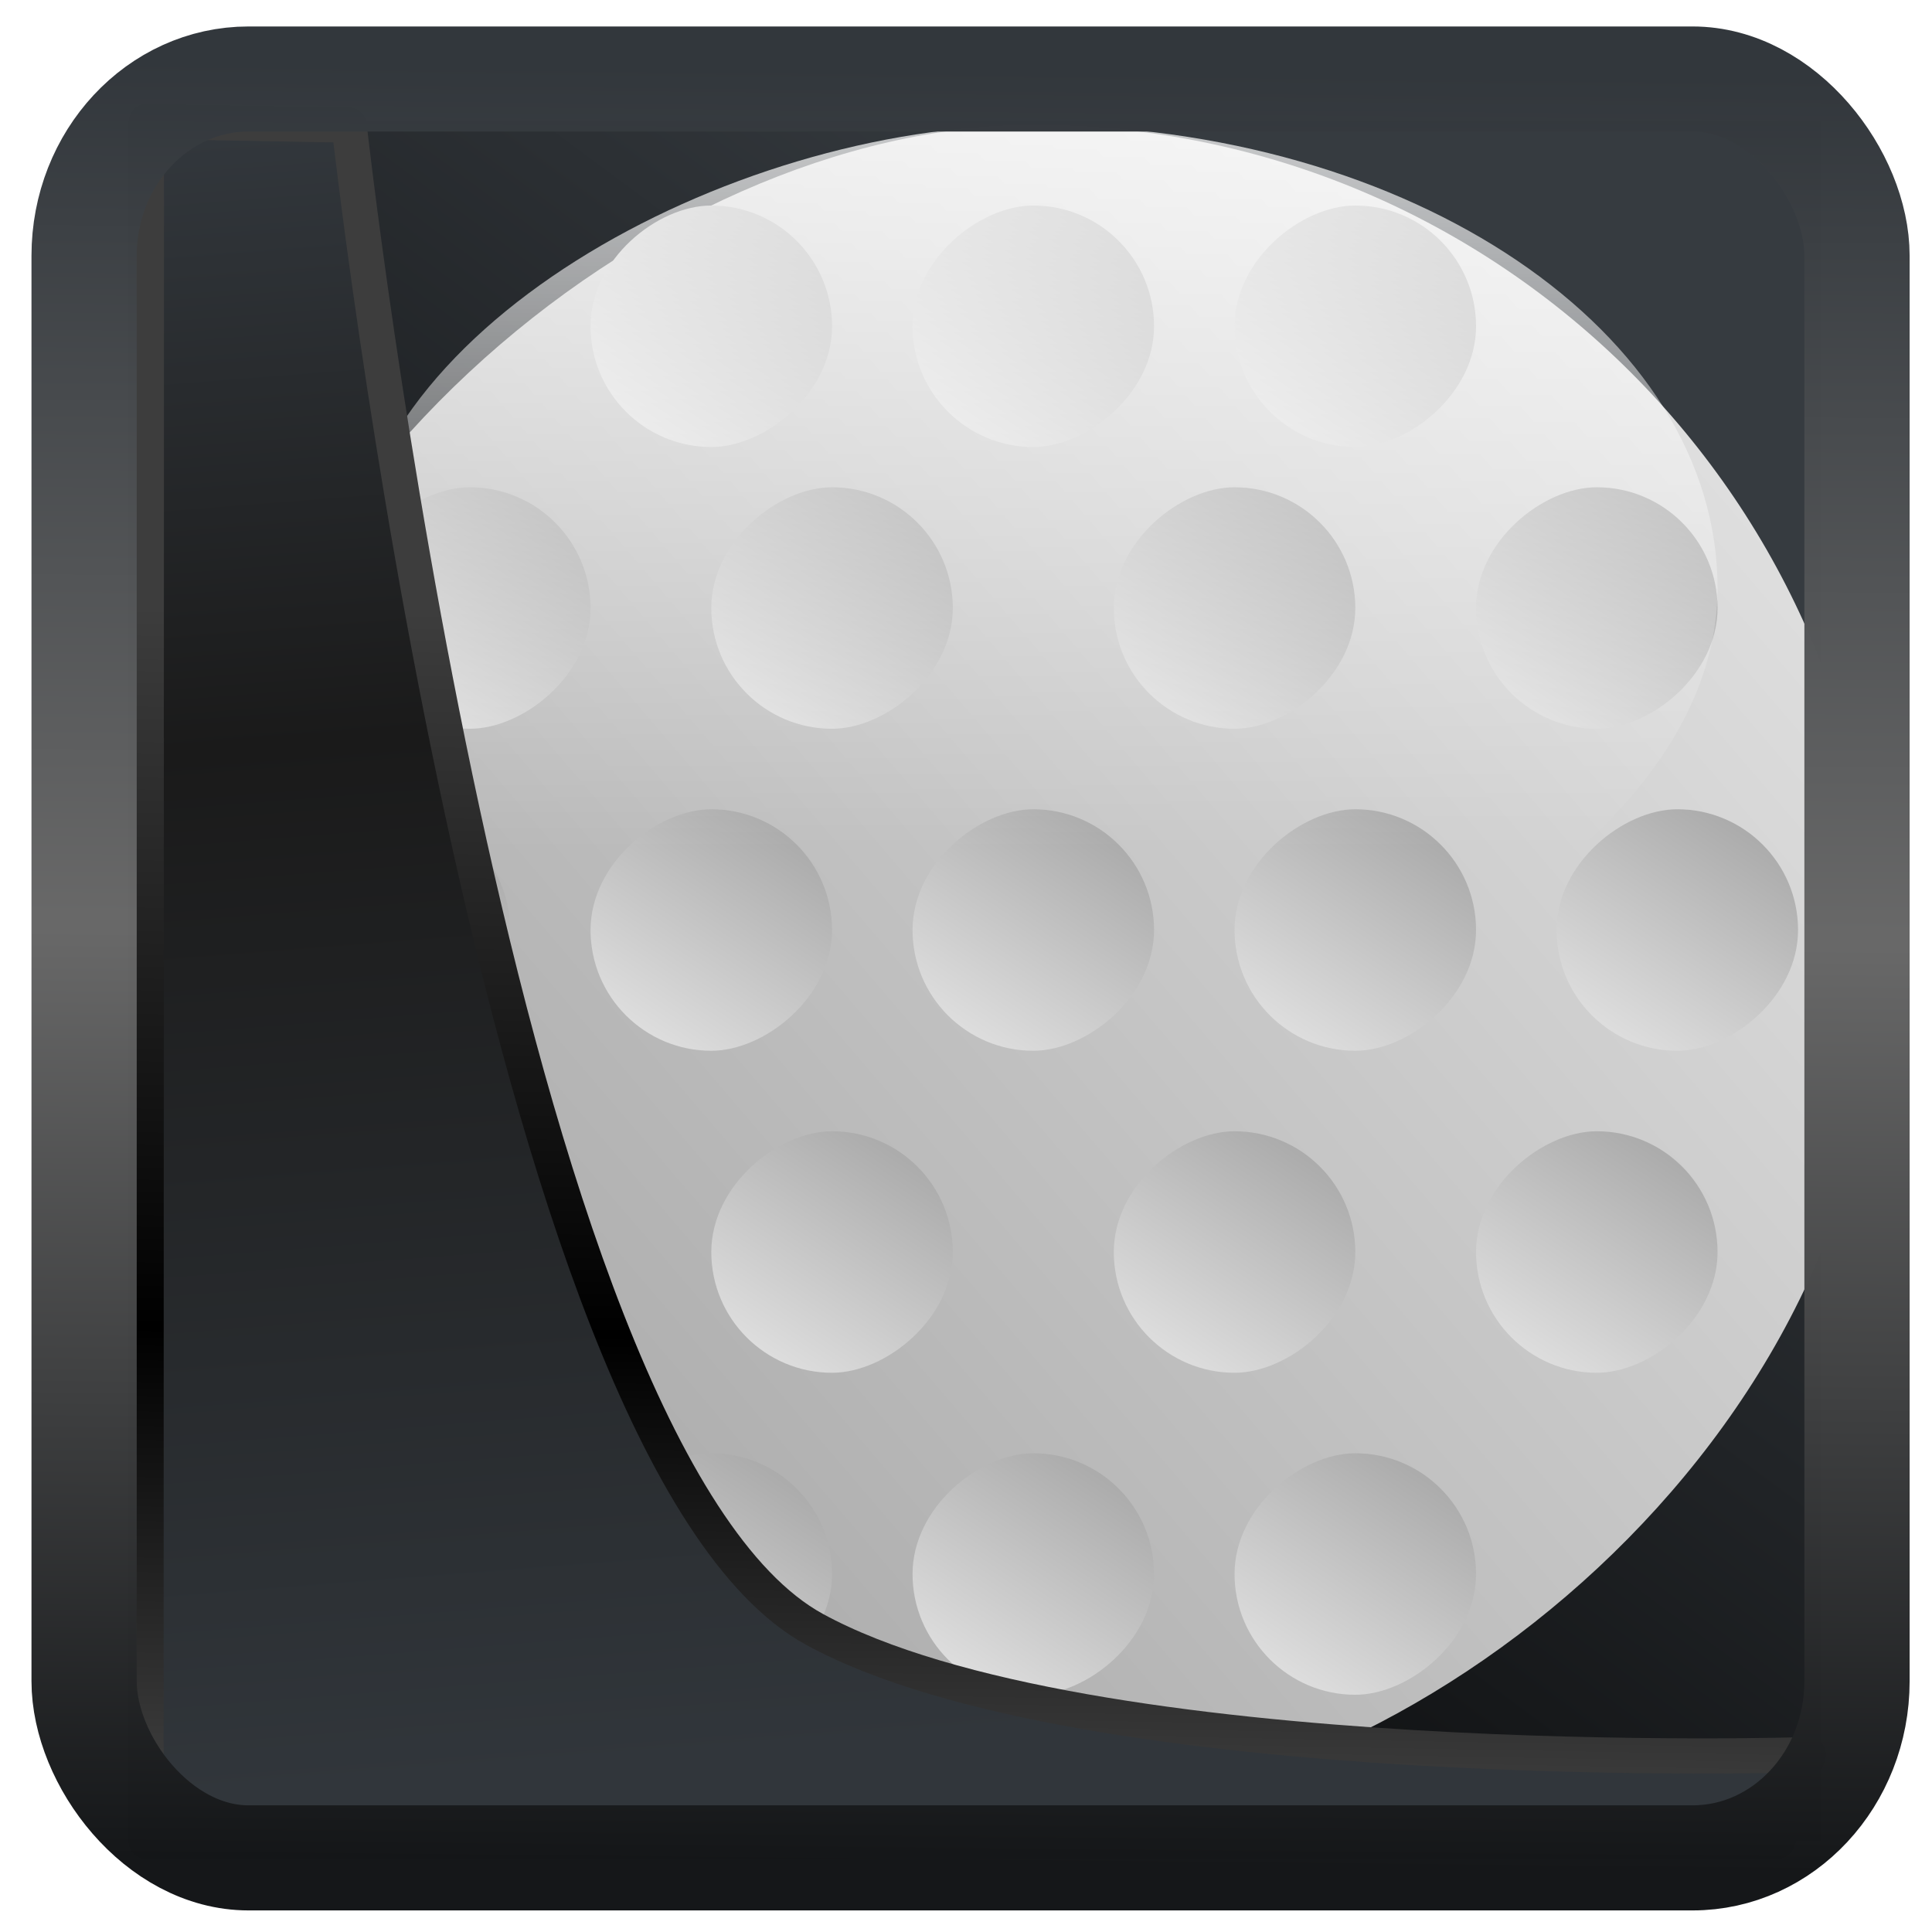 <?xml version="1.0" encoding="UTF-8" standalone="no"?>
<!-- Created with Inkscape (http://www.inkscape.org/) -->

<svg
   width="48"
   height="48"
   version="1.1"
   viewBox="0 0 48 48"
   id="svg22"
   sodipodi:docname="kolf.svg"
   inkscape:version="1.1.2 (0a00cf5339, 2022-02-04)"
   xmlns:inkscape="http://www.inkscape.org/namespaces/inkscape"
   xmlns:sodipodi="http://sodipodi.sourceforge.net/DTD/sodipodi-0.dtd"
   xmlns:xlink="http://www.w3.org/1999/xlink"
   xmlns="http://www.w3.org/2000/svg"
   xmlns:svg="http://www.w3.org/2000/svg">
  <sodipodi:namedview
     id="namedview24"
     pagecolor="#ffffff"
     bordercolor="#666666"
     borderopacity="1.0"
     inkscape:showpageshadow="2"
     inkscape:pageopacity="0.0"
     inkscape:pagecheckerboard="0"
     inkscape:deskcolor="#d1d1d1"
     showgrid="false"
     inkscape:zoom="7.96"
     inkscape:cx="-2.1356784"
     inkscape:cy="8.9824121"
     inkscape:window-width="3440"
     inkscape:window-height="1359"
     inkscape:window-x="0"
     inkscape:window-y="0"
     inkscape:window-maximized="1"
     inkscape:current-layer="svg22"
     inkscape:pageshadow="2" />
  <defs
     id="defs12">
    <linearGradient
       inkscape:collect="always"
       id="linearGradient917">
      <stop
         style="stop-color:#000000;stop-opacity:0.996"
         offset="0"
         id="stop913" />
      <stop
         style="stop-color:#353a3f;stop-opacity:0.996"
         offset="1"
         id="stop915" />
    </linearGradient>
    <linearGradient
       id="linearGradient1005-3-3"
       x1="5.253"
       x2="9.382"
       y1="15.383"
       y2="2.942"
       gradientTransform="matrix(1,0,0,1,1.632,-0.617)"
       gradientUnits="userSpaceOnUse">
      <stop
         stop-color="#fa8200"
         offset="0"
         id="stop2" />
      <stop
         stop-color="#ff9600"
         offset=".37"
         id="stop4" />
      <stop
         stop-color="#ffb400"
         offset="1"
         id="stop6" />
    </linearGradient>
    <filter
       id="filter4014"
       x="-0.062"
       y="-0.058"
       width="1.125"
       height="1.115"
       color-interpolation-filters="sRGB">
      <feGaussianBlur
         stdDeviation="1.094"
         id="feGaussianBlur9" />
    </filter>
    <linearGradient
       inkscape:collect="always"
       xlink:href="#linearGradient3487"
       id="linearGradient3403"
       gradientUnits="userSpaceOnUse"
       x1="6.949"
       y1="4.555"
       x2="11.215"
       y2="59.052" />
    <linearGradient
       id="linearGradient3487">
      <stop
         style="stop-color:#32373c;stop-opacity:1"
         offset="0"
         id="stop3481" />
      <stop
         id="stop3483"
         offset="0.368"
         style="stop-color:#1a1a1a;stop-opacity:1" />
      <stop
         style="stop-color:#31363b;stop-opacity:1"
         offset="1"
         id="stop3485" />
    </linearGradient>
    <linearGradient
       inkscape:collect="always"
       xlink:href="#linearGradient20604"
       id="linearGradient20558"
       gradientUnits="userSpaceOnUse"
       x1="25.802"
       y1="20.374"
       x2="25.111"
       y2="58.913" />
    <linearGradient
       id="linearGradient20604">
      <stop
         id="stop20598"
         offset="0"
         style="stop-color:#3d3d3d;stop-opacity:1" />
      <stop
         style="stop-color:#000000;stop-opacity:1"
         offset="0.618"
         id="stop20600" />
      <stop
         id="stop20602"
         offset="1"
         style="stop-color:#3d3d3d;stop-opacity:1" />
    </linearGradient>
    <filter
       inkscape:collect="always"
       style="color-interpolation-filters:sRGB"
       id="filter20720"
       x="-0.017"
       y="-0.016"
       width="1.034"
       height="1.033">
      <feGaussianBlur
         inkscape:collect="always"
         stdDeviation="0.147"
         id="feGaussianBlur20722" />
    </filter>
    <linearGradient
       gradientTransform="translate(0.361,-0.13)"
       xlink:href="#linearGradient4555"
       id="linearGradient4557"
       x1="43.5"
       y1="64.012"
       x2="44.142"
       y2="0.306"
       gradientUnits="userSpaceOnUse" />
    <linearGradient
       id="linearGradient4555">
      <stop
         style="stop-color:#141618;stop-opacity:1"
         offset="0"
         id="stop4551" />
      <stop
         id="stop4559"
         offset="0.518"
         style="stop-color:#686868;stop-opacity:1" />
      <stop
         style="stop-color:#31363b;stop-opacity:1"
         offset="1"
         id="stop4553" />
    </linearGradient>
    <filter
       style="color-interpolation-filters:sRGB"
       id="filter4601"
       x="-0.03"
       width="1.06"
       y="-0.03"
       height="1.06">
      <feGaussianBlur
         stdDeviation="0.015"
         id="feGaussianBlur4603" />
    </filter>
    <linearGradient
       inkscape:collect="always"
       xlink:href="#linearGradient917"
       id="linearGradient919"
       x1="7.401"
       y1="41.743"
       x2="33.063"
       y2="7.107"
       gradientUnits="userSpaceOnUse" />
    <linearGradient
       xlink:href="#linearGradient3824"
       id="linearGradient4192"
       gradientUnits="userSpaceOnUse"
       gradientTransform="matrix(3.5,0,0,3.5,-59,-11)"
       x1="14.571"
       y1="14.571"
       x2="6"
       y2="4.571" />
    <linearGradient
       id="linearGradient3824">
      <stop
         style="stop-color:#e0e0e0;stop-opacity:1"
         offset="0"
         id="stop27508" />
      <stop
         style="stop-color:#a4a4a4;stop-opacity:1"
         offset="1"
         id="stop27510" />
    </linearGradient>
    <linearGradient
       xlink:href="#linearGradient3824"
       id="linearGradient4290"
       gradientUnits="userSpaceOnUse"
       gradientTransform="matrix(0.5,0,0,0.5,-13,19)"
       x1="6"
       y1="4"
       x2="18"
       y2="12" />
    <linearGradient
       xlink:href="#linearGradient3824"
       id="linearGradient4294"
       gradientUnits="userSpaceOnUse"
       gradientTransform="matrix(0.5,0,0,0.5,-13,27)"
       x1="6"
       y1="4"
       x2="18"
       y2="12" />
    <linearGradient
       xlink:href="#linearGradient3824"
       id="linearGradient4298"
       gradientUnits="userSpaceOnUse"
       gradientTransform="matrix(0.5,0,0,0.5,-13,11)"
       x1="6"
       y1="4"
       x2="18"
       y2="12" />
    <linearGradient
       xlink:href="#linearGradient3824"
       id="linearGradient4302"
       gradientUnits="userSpaceOnUse"
       gradientTransform="matrix(0.5,0,0,0.5,-20,5)"
       x1="6"
       y1="4"
       x2="18"
       y2="12" />
    <linearGradient
       xlink:href="#linearGradient3824"
       id="linearGradient4306"
       gradientUnits="userSpaceOnUse"
       gradientTransform="matrix(0.5,0,0,0.5,-20,14)"
       x1="6"
       y1="4"
       x2="18"
       y2="12" />
    <linearGradient
       xlink:href="#linearGradient3824"
       id="linearGradient4310"
       gradientUnits="userSpaceOnUse"
       gradientTransform="matrix(0.5,0,0,0.5,-20,24)"
       x1="6"
       y1="4"
       x2="18"
       y2="12" />
    <linearGradient
       xlink:href="#linearGradient3824"
       id="linearGradient4320"
       gradientUnits="userSpaceOnUse"
       gradientTransform="matrix(0.5,0,0,0.5,-20,33)"
       x1="6"
       y1="4"
       x2="18"
       y2="12" />
    <linearGradient
       xlink:href="#linearGradient3824"
       id="linearGradient4330"
       gradientUnits="userSpaceOnUse"
       gradientTransform="matrix(0.5,0,0,0.5,-28,3)"
       x1="6"
       y1="4"
       x2="18"
       y2="12" />
    <linearGradient
       xlink:href="#linearGradient3824"
       id="linearGradient4332"
       gradientUnits="userSpaceOnUse"
       gradientTransform="matrix(0.5,0,0,0.5,-28,11)"
       x1="6"
       y1="4"
       x2="18"
       y2="12" />
    <linearGradient
       xlink:href="#linearGradient3824"
       id="linearGradient4334"
       gradientUnits="userSpaceOnUse"
       gradientTransform="matrix(0.5,0,0,0.5,-28,19)"
       x1="6"
       y1="4"
       x2="18"
       y2="12" />
    <linearGradient
       xlink:href="#linearGradient3824"
       id="linearGradient4336"
       gradientUnits="userSpaceOnUse"
       gradientTransform="matrix(0.5,0,0,0.5,-28,35)"
       x1="6"
       y1="4"
       x2="18"
       y2="12" />
    <linearGradient
       xlink:href="#linearGradient3824"
       id="linearGradient4340"
       gradientUnits="userSpaceOnUse"
       gradientTransform="matrix(0.5,0,0,0.5,-28,27)"
       x1="6"
       y1="4"
       x2="18"
       y2="12" />
    <linearGradient
       xlink:href="#linearGradient3824"
       id="linearGradient4350"
       gradientUnits="userSpaceOnUse"
       gradientTransform="matrix(0.5,0,0,0.5,-36,5)"
       x1="6"
       y1="4"
       x2="18"
       y2="12" />
    <linearGradient
       xlink:href="#linearGradient3824"
       id="linearGradient4352"
       gradientUnits="userSpaceOnUse"
       gradientTransform="matrix(0.5,0,0,0.5,-36,14)"
       x1="6"
       y1="4"
       x2="18"
       y2="12" />
    <linearGradient
       xlink:href="#linearGradient3824"
       id="linearGradient4354"
       gradientUnits="userSpaceOnUse"
       gradientTransform="matrix(0.5,0,0,0.5,-36,24)"
       x1="6"
       y1="4"
       x2="18"
       y2="12" />
    <linearGradient
       xlink:href="#linearGradient3824"
       id="linearGradient4356"
       gradientUnits="userSpaceOnUse"
       gradientTransform="matrix(0.5,0,0,0.5,-36,33)"
       x1="6"
       y1="4"
       x2="18"
       y2="12" />
    <linearGradient
       xlink:href="#linearGradient3824"
       id="linearGradient4364"
       gradientUnits="userSpaceOnUse"
       gradientTransform="matrix(0.5,0,0,0.5,-44,19)"
       x1="6"
       y1="4"
       x2="18"
       y2="12" />
    <linearGradient
       xlink:href="#linearGradient3824"
       id="linearGradient4366"
       gradientUnits="userSpaceOnUse"
       gradientTransform="matrix(0.5,0,0,0.5,-44,27)"
       x1="6"
       y1="4"
       x2="18"
       y2="12" />
    <linearGradient
       xlink:href="#linearGradient3824"
       id="linearGradient4368"
       gradientUnits="userSpaceOnUse"
       gradientTransform="matrix(0.5,0,0,0.5,-44,11)"
       x1="6"
       y1="4"
       x2="18"
       y2="12" />
    <linearGradient
       xlink:href="#linearGradient3978"
       id="linearGradient4380"
       x1="-3"
       y1="22"
       x2="-21"
       y2="22"
       gradientUnits="userSpaceOnUse"
       gradientTransform="matrix(1,0,0,1.133,0,-3.2)" />
    <linearGradient
       id="linearGradient3978">
      <stop
         style="stop-color:#ffffff;stop-opacity:0.728;"
         offset="0"
         id="stop27513" />
      <stop
         style="stop-color:#ffffff;stop-opacity:0;"
         offset="1"
         id="stop27515" />
    </linearGradient>
  </defs>
  <rect
     style="display:inline;fill:url(#linearGradient919);fill-opacity:1;fill-rule:evenodd;stroke:none;stroke-width:0.928;stroke-linejoin:round;stroke-miterlimit:7.8"
     id="rect1192"
     width="42.085"
     height="42.712"
     x="3.163"
     y="3.018"
     ry="0"
     inkscape:label="arriere" />
  <g
     transform="translate(1.672,0.106)"
     id="g27583">
    <rect
       style="fill:url(#linearGradient4192);fill-opacity:1;stroke:#808080;stroke-width:0;stroke-linecap:round;stroke-linejoin:round;stroke-miterlimit:4;stroke-dasharray:none;stroke-opacity:1"
       width="42"
       height="42"
       x="-45"
       y="3"
       rx="21"
       ry="21"
       transform="rotate(-90)"
       id="rect27541" />
    <rect
       style="fill:url(#linearGradient4290);fill-opacity:1;stroke:#808080;stroke-width:0;stroke-linecap:round;stroke-linejoin:round;stroke-miterlimit:4;stroke-dasharray:none;stroke-opacity:1"
       width="6"
       height="6"
       x="-11"
       y="21"
       rx="21"
       ry="21"
       transform="rotate(-90)"
       id="rect27543" />
    <rect
       transform="rotate(-90)"
       ry="21"
       rx="21"
       y="29"
       x="-11"
       height="6"
       width="6"
       style="fill:url(#linearGradient4294);fill-opacity:1;stroke:#808080;stroke-width:0;stroke-linecap:round;stroke-linejoin:round;stroke-miterlimit:4;stroke-dasharray:none;stroke-opacity:1"
       id="rect27545" />
    <rect
       style="fill:url(#linearGradient4298);fill-opacity:1;stroke:#808080;stroke-width:0;stroke-linecap:round;stroke-linejoin:round;stroke-miterlimit:4;stroke-dasharray:none;stroke-opacity:1"
       width="6"
       height="6"
       x="-11"
       y="13"
       rx="21"
       ry="21"
       transform="rotate(-90)"
       id="rect27547" />
    <rect
       transform="rotate(-90)"
       ry="21"
       rx="21"
       y="7"
       x="-18"
       height="6"
       width="6"
       style="fill:url(#linearGradient4302);fill-opacity:1;stroke:#808080;stroke-width:0;stroke-linecap:round;stroke-linejoin:round;stroke-miterlimit:4;stroke-dasharray:none;stroke-opacity:1"
       id="rect27549" />
    <rect
       style="fill:url(#linearGradient4306);fill-opacity:1;stroke:#808080;stroke-width:0;stroke-linecap:round;stroke-linejoin:round;stroke-miterlimit:4;stroke-dasharray:none;stroke-opacity:1"
       width="6"
       height="6"
       x="-18"
       y="16"
       rx="21"
       ry="21"
       transform="rotate(-90)"
       id="rect27551" />
    <rect
       transform="rotate(-90)"
       ry="21"
       rx="21"
       y="26"
       x="-18"
       height="6"
       width="6"
       style="fill:url(#linearGradient4310);fill-opacity:1;stroke:#808080;stroke-width:0;stroke-linecap:round;stroke-linejoin:round;stroke-miterlimit:4;stroke-dasharray:none;stroke-opacity:1"
       id="rect27553" />
    <rect
       style="fill:url(#linearGradient4320);fill-opacity:1;stroke:#808080;stroke-width:0;stroke-linecap:round;stroke-linejoin:round;stroke-miterlimit:4;stroke-dasharray:none;stroke-opacity:1"
       width="6"
       height="6"
       x="-18"
       y="35"
       rx="21"
       ry="21"
       transform="rotate(-90)"
       id="rect27555" />
    <rect
       style="fill:url(#linearGradient4330);fill-opacity:1;stroke:#808080;stroke-width:0;stroke-linecap:round;stroke-linejoin:round;stroke-miterlimit:4;stroke-dasharray:none;stroke-opacity:1"
       width="6"
       height="6"
       x="-26"
       y="5"
       rx="21"
       ry="21"
       transform="rotate(-90)"
       id="rect27557" />
    <rect
       transform="rotate(-90)"
       ry="21"
       rx="21"
       y="13"
       x="-26"
       height="6"
       width="6"
       style="fill:url(#linearGradient4332);fill-opacity:1;stroke:#808080;stroke-width:0;stroke-linecap:round;stroke-linejoin:round;stroke-miterlimit:4;stroke-dasharray:none;stroke-opacity:1"
       id="rect27559" />
    <rect
       style="fill:url(#linearGradient4334);fill-opacity:1;stroke:#808080;stroke-width:0;stroke-linecap:round;stroke-linejoin:round;stroke-miterlimit:4;stroke-dasharray:none;stroke-opacity:1"
       width="6"
       height="6"
       x="-26"
       y="21"
       rx="21"
       ry="21"
       transform="rotate(-90)"
       id="rect27561" />
    <rect
       transform="rotate(-90)"
       ry="21"
       rx="21"
       y="37"
       x="-26"
       height="6"
       width="6"
       style="fill:url(#linearGradient4336);fill-opacity:1;stroke:#808080;stroke-width:0;stroke-linecap:round;stroke-linejoin:round;stroke-miterlimit:4;stroke-dasharray:none;stroke-opacity:1"
       id="rect27563" />
    <rect
       transform="rotate(-90)"
       ry="21"
       rx="21"
       y="29"
       x="-26"
       height="6"
       width="6"
       style="fill:url(#linearGradient4340);fill-opacity:1;stroke:#808080;stroke-width:0;stroke-linecap:round;stroke-linejoin:round;stroke-miterlimit:4;stroke-dasharray:none;stroke-opacity:1"
       id="rect27565" />
    <rect
       style="fill:url(#linearGradient4350);fill-opacity:1;stroke:#808080;stroke-width:0;stroke-linecap:round;stroke-linejoin:round;stroke-miterlimit:4;stroke-dasharray:none;stroke-opacity:1"
       width="6"
       height="6"
       x="-34"
       y="7"
       rx="21"
       ry="21"
       transform="rotate(-90)"
       id="rect27567" />
    <rect
       transform="rotate(-90)"
       ry="21"
       rx="21"
       y="16"
       x="-34"
       height="6"
       width="6"
       style="fill:url(#linearGradient4352);fill-opacity:1;stroke:#808080;stroke-width:0;stroke-linecap:round;stroke-linejoin:round;stroke-miterlimit:4;stroke-dasharray:none;stroke-opacity:1"
       id="rect27569" />
    <rect
       style="fill:url(#linearGradient4354);fill-opacity:1;stroke:#808080;stroke-width:0;stroke-linecap:round;stroke-linejoin:round;stroke-miterlimit:4;stroke-dasharray:none;stroke-opacity:1"
       width="6"
       height="6"
       x="-34"
       y="26"
       rx="21"
       ry="21"
       transform="rotate(-90)"
       id="rect27571" />
    <rect
       transform="rotate(-90)"
       ry="21"
       rx="21"
       y="35"
       x="-34"
       height="6"
       width="6"
       style="fill:url(#linearGradient4356);fill-opacity:1;stroke:#808080;stroke-width:0;stroke-linecap:round;stroke-linejoin:round;stroke-miterlimit:4;stroke-dasharray:none;stroke-opacity:1"
       id="rect27573" />
    <rect
       transform="rotate(-90)"
       ry="21"
       rx="21"
       y="21"
       x="-42"
       height="6"
       width="6"
       style="fill:url(#linearGradient4364);fill-opacity:1;stroke:#808080;stroke-width:0;stroke-linecap:round;stroke-linejoin:round;stroke-miterlimit:4;stroke-dasharray:none;stroke-opacity:1"
       id="rect27575" />
    <rect
       style="fill:url(#linearGradient4366);fill-opacity:1;stroke:#808080;stroke-width:0;stroke-linecap:round;stroke-linejoin:round;stroke-miterlimit:4;stroke-dasharray:none;stroke-opacity:1"
       width="6"
       height="6"
       x="-42"
       y="29"
       rx="21"
       ry="21"
       transform="rotate(-90)"
       id="rect27577" />
    <rect
       transform="rotate(-90)"
       ry="21"
       rx="21"
       y="13"
       x="-42"
       height="6"
       width="6"
       style="fill:url(#linearGradient4368);fill-opacity:1;stroke:#808080;stroke-width:0;stroke-linecap:round;stroke-linejoin:round;stroke-miterlimit:4;stroke-dasharray:none;stroke-opacity:1"
       id="rect27579" />
    <rect
       transform="rotate(-90)"
       ry="21"
       rx="21"
       y="7"
       x="-26"
       height="34"
       width="23"
       style="fill:url(#linearGradient4380);fill-opacity:1;stroke:none"
       id="rect27581" />
  </g>
  <path
     style="display:inline;mix-blend-mode:normal;fill:url(#linearGradient3403);fill-opacity:1;stroke:url(#linearGradient20558);stroke-width:1.162;stroke-linecap:butt;stroke-linejoin:round;stroke-miterlimit:4;stroke-dasharray:none;stroke-opacity:1;filter:url(#filter20720)"
     d="M 4.704,3.981 4.691,60.802 H 58.595 l 1.022,-2.866 c 0,0 -23.875,0.766 -32.844,-4.14 C 16.258,48.042 11.401,4.098 11.401,4.098 Z"
     id="path1686"
     sodipodi:nodetypes="ccccscc"
     transform="matrix(0.752,0,0,0.752,0.1,0.025)"
     inkscape:label="folder" />
  <rect
     style="display:inline;fill:none;fill-opacity:1;stroke:url(#linearGradient4557);stroke-width:3.714;stroke-linejoin:round;stroke-miterlimit:7.8;stroke-dasharray:none;stroke-opacity:0.995;filter:url(#filter4601)"
     id="rect4539"
     width="62.567"
     height="62.867"
     x="1.032"
     y="0.596"
     ry="6.245"
     rx="5.803"
     transform="matrix(0.704,0,0,0.703,1.363,1.544)"
     inkscape:label="contour" />
</svg>
